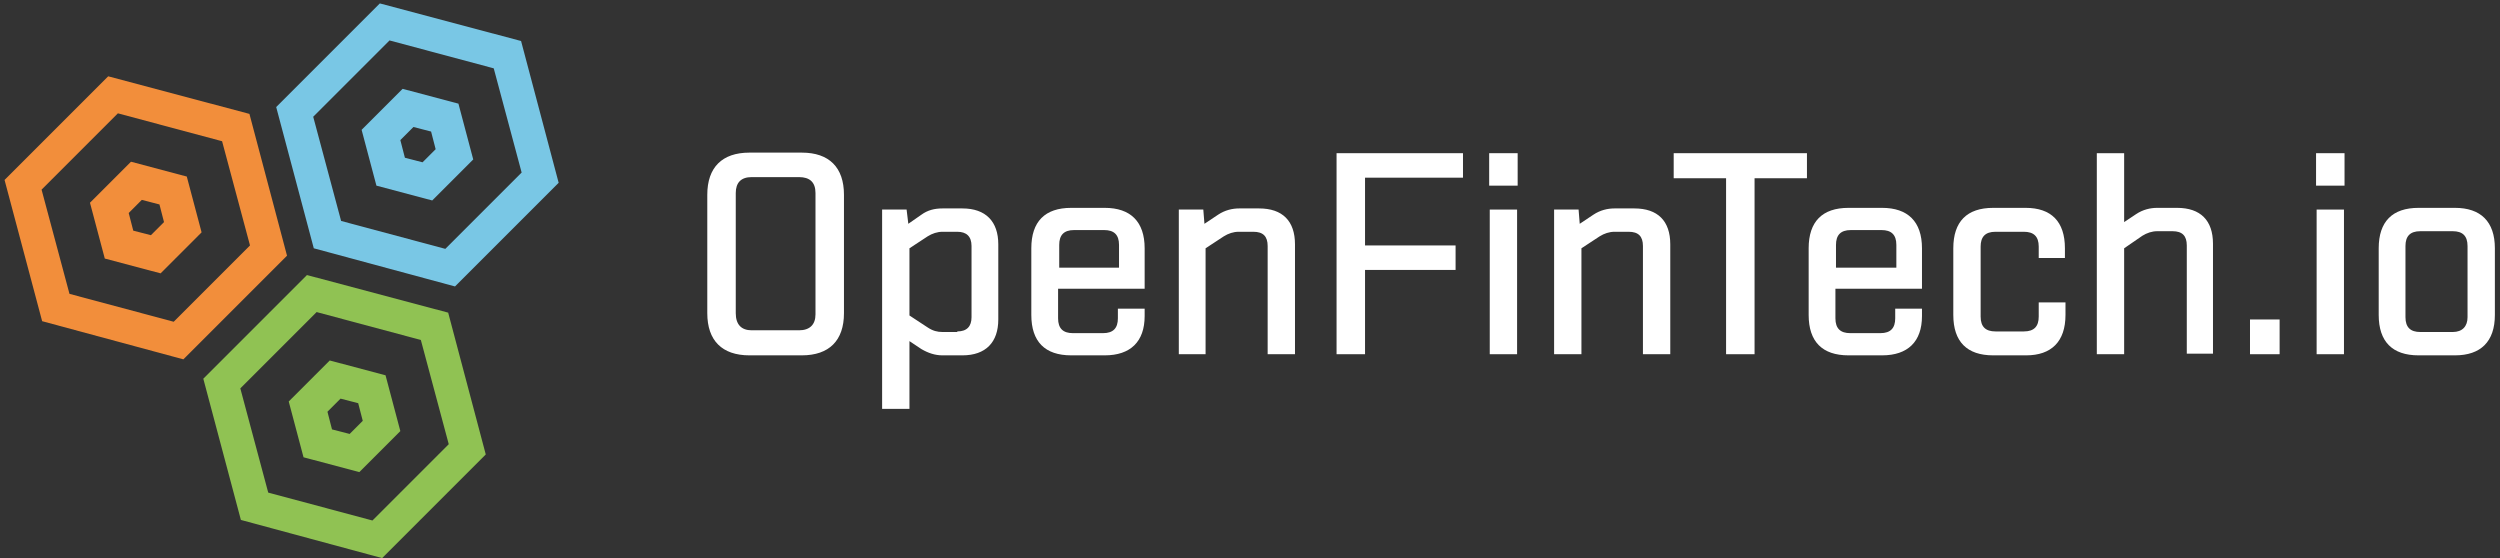 <?xml version="1.0" encoding="UTF-8"?>
<svg width="439px" height="98px" viewBox="0 0 439 98" version="1.1" xmlns="http://www.w3.org/2000/svg" xmlns:xlink="http://www.w3.org/1999/xlink">
    <rect x="0" y="0" width="439" height="98" fill="#333333" stroke="none"/>
    <!-- Generator: Sketch 41.2 (35397) - http://www.bohemiancoding.com/sketch -->
    <title>logo-horizontal</title>
    <desc>Created with Sketch.</desc>
    <defs></defs>
    <g id="Page-1" stroke="none" stroke-width="1" fill="none" fill-rule="evenodd">
        <g id="logo-horizontal">
            <g id="Group">
                <g id="Shape">
                    <g transform="translate(0, 13)" fill="#F28E3B">
                        <path d="M32.8,18 L23,15.4 L15.8,22.6 L18.4,32.4 L28.2,35 L35.4,27.8 L32.8,18 Z M26.5,28.3 L23.4,27.5 L22.6,24.4 L24.9,22.1 L28,22.9 L28.8,26 L26.5,28.3 Z"></path>
                        <path d="M43.8,7 L19,0.4 L0.8,18.6 L7.4,43.4 L32.2,50.1 L50.4,31.9 L43.8,7 Z M30.5,43.5 L12.2,38.6 L7.3,20.3 L20.7,6.9 L39,11.8 L43.9,30.1 L30.5,43.5 Z"></path>
                    </g>
                    <g transform="translate(35, 48)" fill="#90C253">
                        <path d="M32.7,17.9 L22.9,15.3 L15.7,22.5 L18.3,32.3 L28.1,34.9 L35.3,27.7 L32.7,17.9 Z M26.4,28.2 L23.3,27.4 L22.5,24.3 L24.8,22 L27.9,22.8 L28.7,25.9 L26.4,28.2 Z"></path>
                        <path d="M43.7,6.9 L18.9,0.3 L0.7,18.5 L7.3,43.3 L32.1,50 L50.3,31.8 L43.7,6.9 Z M30.4,43.4 L12.1,38.5 L7.2,20.2 L20.6,6.8 L38.9,11.7 L43.8,30 L30.4,43.4 Z"></path>
                    </g>
                    <g transform="translate(48, 0)" fill="#79C7E5">
                        <path d="M32.5,18.2 L22.7,15.6 L15.5,22.8 L18.1,32.6 L27.9,35.2 L35.1,28 L32.5,18.2 Z M26.2,28.5 L23.1,27.7 L22.3,24.6 L24.6,22.3 L27.7,23.1 L28.5,26.2 L26.2,28.5 Z"></path>
                        <path d="M43.5,7.2 L18.7,0.6 L0.5,18.8 L7.1,43.6 L31.9,50.3 L50.1,32.1 L43.5,7.2 Z M30.2,43.7 L11.9,38.8 L7,20.5 L20.4,7.1 L38.7,12 L43.6,30.3 L30.2,43.7 Z"></path>
                    </g>
                </g>
                <g transform="translate(124, 26)" id="Shape" fill="#fff">
                    <path d="M7.6,36.4 C2.8,36.4 0.2,33.8 0.2,29 L0.2,8.2 C0.2,3.4 2.8,0.8 7.6,0.8 L16.8,0.8 C21.6,0.8 24.2,3.4 24.2,8.2 L24.2,29 C24.2,33.8 21.6,36.4 16.8,36.4 L7.6,36.4 Z M5.2,29 C5.2,31 6.2,32 8,32 L16.3,32 C18.2,32 19.2,31 19.2,29.2 L19.2,7.9 C19.2,6 18.2,5.1 16.3,5.1 L8,5.1 C6.1,5.1 5.2,6.1 5.2,7.9 L5.2,29 Z"></path>
                    <path d="M35.7,33.9 L35.7,45.8 L30.9,45.8 L30.9,10.8 L35.2,10.8 L35.5,13.3 L37.8,11.7 C38.9,10.9 40.1,10.6 41.5,10.6 L45,10.6 C49.1,10.6 51.3,12.9 51.3,16.9 L51.3,30.1 C51.3,34.1 49.1,36.4 45,36.4 L41.5,36.4 C40.2,36.4 39,36 37.8,35.3 L35.7,33.9 Z M44.1,32.2 C45.8,32.2 46.6,31.3 46.6,29.7 L46.6,17.2 C46.6,15.5 45.7,14.7 44.1,14.7 L41.5,14.7 C40.6,14.7 39.7,15 38.9,15.5 L35.7,17.6 L35.7,29.4 L38.9,31.5 C39.8,32.1 40.6,32.3 41.5,32.3 L44.1,32.3 L44.1,32.2 Z"></path>
                    <path d="M77,29.5 C77,34 74.5,36.4 70,36.4 L64.1,36.4 C59.5,36.4 57.1,34 57.1,29.3 L57.1,17.6 C57.1,12.9 59.5,10.5 64.1,10.5 L70,10.5 C74.5,10.5 77,12.9 77,17.6 L77,24.7 L61.8,24.7 L61.8,29.9 C61.8,31.7 62.7,32.5 64.4,32.5 L69.7,32.5 C71.5,32.5 72.3,31.6 72.3,29.9 L72.3,28.2 L77,28.2 L77,29.5 L77,29.5 Z M61.9,21 L72.5,21 L72.5,17 C72.5,15.2 71.6,14.4 69.9,14.4 L64.6,14.4 C62.8,14.4 62,15.3 62,17 L62,21 L61.9,21 Z"></path>
                    <path d="M93.5,14.7 C92.6,14.7 91.7,15 90.9,15.5 L87.7,17.6 L87.7,36.2 L83,36.2 L83,10.8 L87.3,10.8 L87.5,13.3 L89.9,11.7 C91.1,10.9 92.4,10.6 93.6,10.6 L97.1,10.6 C101.2,10.6 103.4,12.8 103.4,16.9 L103.4,36.2 L98.6,36.2 L98.6,17.2 C98.6,15.5 97.8,14.7 96.1,14.7 L93.5,14.7 L93.5,14.7 Z"></path>
                    <polygon points="131.6 21.4 115.7 21.4 115.7 36.2 110.7 36.2 110.7 0.9 132.9 0.9 132.9 5.2 115.7 5.2 115.7 17.1 131.6 17.1"></polygon>
                    <path d="M137.5,6.6 L137.5,0.9 L142.5,0.9 L142.5,6.6 L137.5,6.6 Z M137.6,36.2 L137.6,10.8 L142.4,10.8 L142.4,36.2 L137.6,36.2 Z"></path>
                    <path d="M159.5,14.7 C158.6,14.7 157.7,15 156.9,15.5 L153.7,17.6 L153.7,36.2 L148.9,36.2 L148.9,10.8 L153.2,10.8 L153.4,13.3 L155.8,11.7 C157,10.9 158.3,10.6 159.5,10.6 L163,10.6 C167.1,10.6 169.3,12.8 169.3,16.9 L169.3,36.2 L164.5,36.2 L164.5,17.2 C164.5,15.5 163.7,14.7 162,14.7 L159.5,14.7 L159.5,14.7 Z"></path>
                    <polygon points="193.3 5.3 184.1 5.3 184.1 36.2 179.1 36.2 179.1 5.3 169.9 5.3 169.9 0.9 193.3 0.9"></polygon>
                    <path d="M213.5,29.5 C213.5,34 211,36.4 206.5,36.4 L200.6,36.4 C196,36.4 193.6,34 193.6,29.3 L193.6,17.6 C193.6,12.9 196,10.5 200.6,10.5 L206.5,10.5 C211,10.5 213.5,12.9 213.5,17.6 L213.5,24.7 L198.3,24.7 L198.3,29.9 C198.3,31.7 199.2,32.5 200.9,32.5 L206.2,32.5 C208,32.5 208.8,31.6 208.8,29.9 L208.8,28.2 L213.5,28.2 L213.5,29.5 L213.5,29.5 Z M198.4,21 L209,21 L209,17 C209,15.2 208.1,14.4 206.4,14.4 L201,14.4 C199.2,14.4 198.4,15.3 198.4,17 L198.4,21 Z"></path>
                    <path d="M226,36.4 C221.4,36.4 219,34 219,29.3 L219,17.6 C219,12.9 221.4,10.5 226,10.5 L231.7,10.5 C236.2,10.5 238.6,12.9 238.6,17.6 L238.6,19.3 L234,19.3 L234,17.3 C234,15.5 233.1,14.7 231.4,14.7 L226.4,14.7 C224.6,14.7 223.8,15.6 223.8,17.3 L223.8,29.6 C223.8,31.4 224.7,32.2 226.4,32.2 L231.4,32.2 C233.2,32.2 234,31.3 234,29.6 L234,27.1 L238.7,27.1 L238.7,29.3 C238.7,34 236.2,36.4 231.8,36.4 L226,36.4 Z"></path>
                    <path d="M249,17.6 L249,36.2 L244.2,36.2 L244.2,0.9 L249,0.9 L249,13 L251.1,11.6 C252.3,10.8 253.6,10.5 254.8,10.5 L258.3,10.5 C262.4,10.5 264.6,12.7 264.6,16.8 L264.6,36.1 L260,36.1 L260,17.1 C260,15.4 259.2,14.6 257.5,14.6 L254.8,14.6 C253.9,14.6 253,14.9 252.2,15.4 L249,17.6 Z"></path>
                    <polygon points="271.1 36.2 271.1 30.1 276.3 30.1 276.3 36.2"></polygon>
                    <path d="M282.7,6.6 L282.7,0.9 L287.7,0.9 L287.7,6.6 L282.7,6.6 Z M282.8,36.2 L282.8,10.8 L287.6,10.8 L287.6,36.2 L282.8,36.2 Z"></path>
                    <path d="M300.7,36.4 C296.1,36.4 293.7,34 293.7,29.3 L293.7,17.6 C293.7,12.9 296.1,10.5 300.7,10.5 L307.1,10.5 C311.6,10.5 314.1,12.9 314.1,17.6 L314.1,29.3 C314.1,34 311.6,36.4 307.1,36.4 L300.7,36.4 Z M306.7,32.3 C308.4,32.3 309.3,31.3 309.3,29.7 L309.3,17.2 C309.3,15.4 308.4,14.6 306.7,14.6 L301,14.6 C299.2,14.6 298.4,15.5 298.4,17.2 L298.4,29.7 C298.4,31.5 299.3,32.3 301,32.3 L306.7,32.3 Z"></path>
                </g>
            </g>
        </g>
    </g>
</svg>